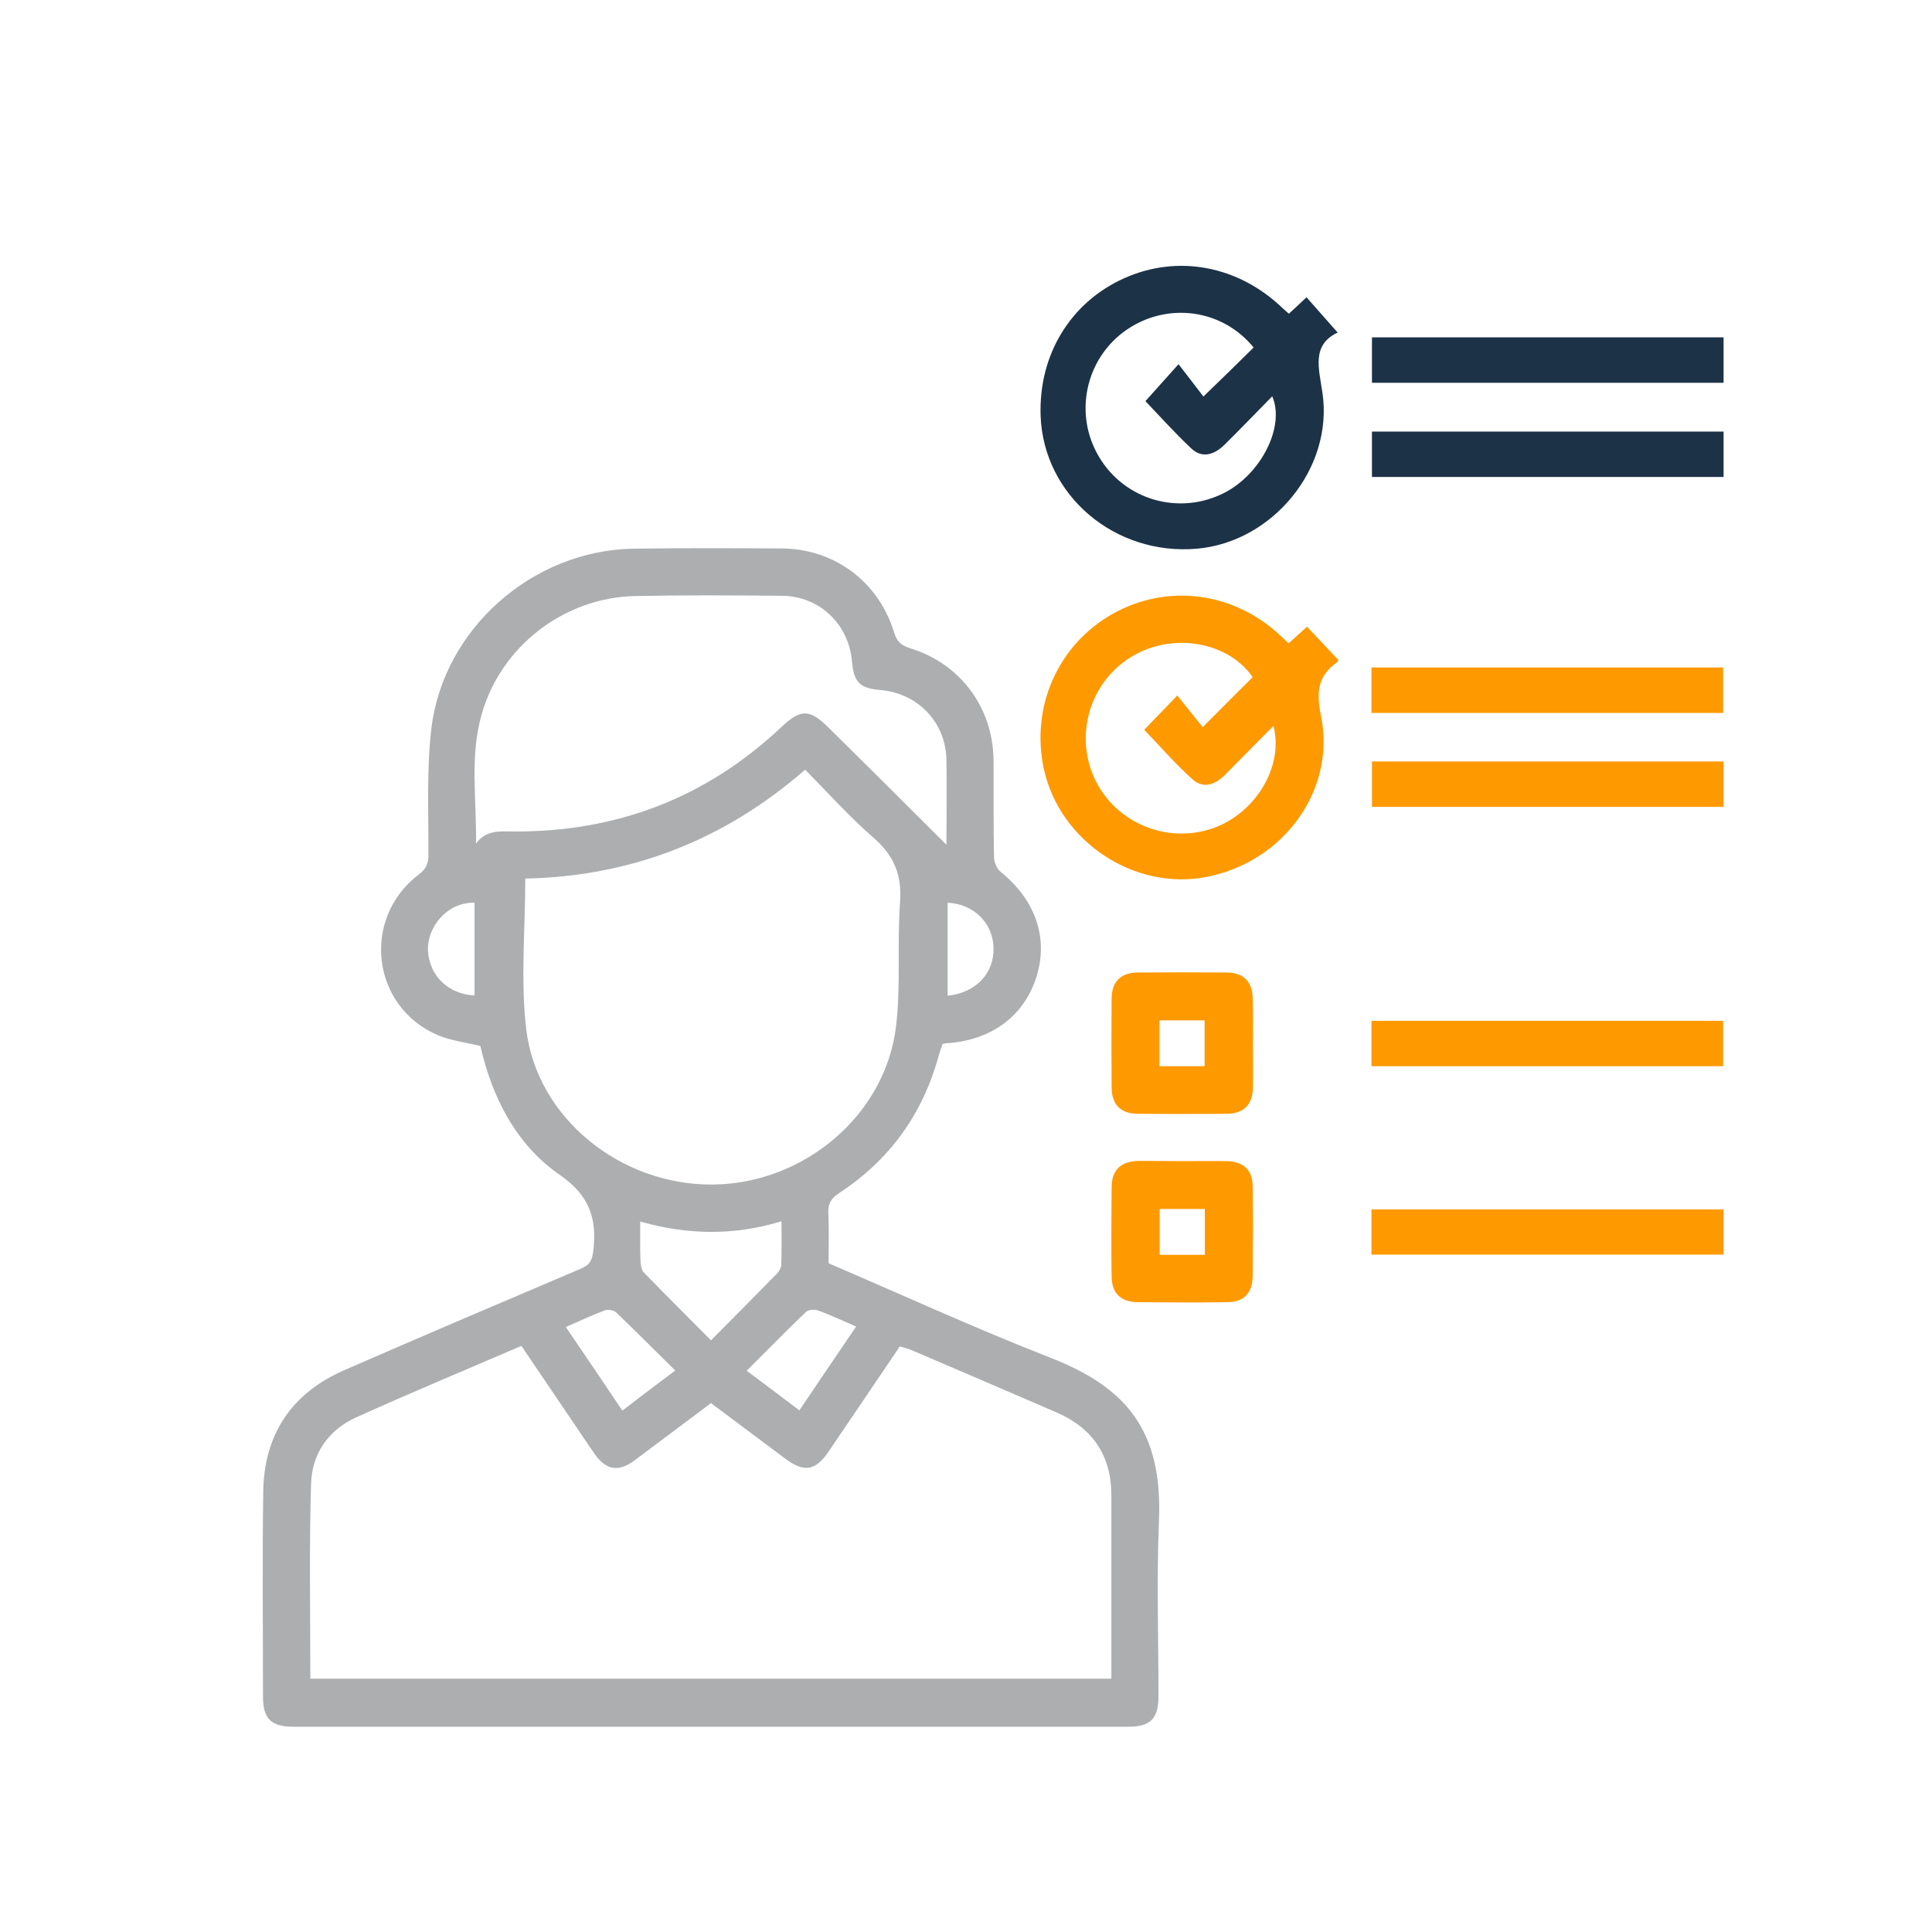 <?xml version="1.0" encoding="utf-8"?>
<!-- Generator: Adobe Illustrator 24.0.0, SVG Export Plug-In . SVG Version: 6.00 Build 0)  -->
<svg version="1.1" id="Capa_1" xmlns="http://www.w3.org/2000/svg" xmlns:xlink="http://www.w3.org/1999/xlink" x="0px" y="0px"
	 viewBox="0 0 80 80" style="enable-background:new 0 0 80 80;" xml:space="preserve">
<style type="text/css">
	.st0{fill:#ACAEAF;}
	.st1{fill:#1C3247;}
	.st2{fill:#FE9900;}
</style>
<g>
	<path class="st0" d="M19.89,43.31c-0.63-0.15-1.21-0.22-1.72-0.43c-2.78-1.15-3.24-4.83-0.83-6.67c0.29-0.22,0.4-0.43,0.4-0.8
		c0.01-1.75-0.08-3.51,0.12-5.23c0.49-4.14,4.19-7.39,8.36-7.46c2.05-0.03,4.11-0.02,6.16-0.01c2.18,0.02,4,1.38,4.64,3.47
		c0.11,0.38,0.29,0.54,0.66,0.66c2.09,0.64,3.44,2.46,3.46,4.64c0.01,1.34-0.01,2.68,0.02,4.02c0,0.2,0.12,0.47,0.27,0.6
		c1.45,1.16,2,2.75,1.48,4.37c-0.52,1.62-1.87,2.61-3.72,2.73c-0.04,0-0.08,0.01-0.16,0.03c-0.05,0.15-0.11,0.31-0.16,0.48
		c-0.66,2.42-2.03,4.32-4.12,5.69c-0.33,0.22-0.47,0.43-0.45,0.83c0.03,0.69,0.01,1.38,0.01,2.08c3.08,1.32,6.11,2.71,9.21,3.92
		c3.11,1.22,4.63,3,4.47,6.75c-0.1,2.41-0.02,4.84-0.02,7.26c0,0.92-0.33,1.26-1.24,1.26c-11.53,0-23.05,0-34.58,0
		c-0.92,0-1.26-0.33-1.26-1.24c0-2.83-0.03-5.65,0.01-8.48c0.03-2.39,1.18-4.1,3.37-5.05c3.25-1.42,6.52-2.81,9.79-4.2
		c0.38-0.16,0.46-0.36,0.51-0.75c0.15-1.33-0.16-2.28-1.39-3.13C21.36,47.39,20.38,45.44,19.89,43.31z M12.85,69.51
		c11.09,0,22.11,0,33.17,0c0-2.56,0-5.08,0-7.59c0-1.64-0.77-2.78-2.26-3.43c-1.99-0.86-3.99-1.72-5.98-2.57
		c-0.16-0.07-0.33-0.11-0.52-0.17c-1,1.48-1.98,2.93-2.96,4.37c-0.53,0.78-1.01,0.86-1.77,0.29c-1.02-0.76-2.05-1.53-3.09-2.31
		c-1.08,0.81-2.13,1.6-3.19,2.39c-0.64,0.47-1.15,0.38-1.61-0.26c-0.3-0.43-0.59-0.87-0.89-1.31c-0.72-1.06-1.43-2.11-2.16-3.19
		c-2.32,1-4.61,1.95-6.86,2.97c-1.14,0.52-1.82,1.51-1.85,2.75C12.8,64.1,12.85,66.79,12.85,69.51z M21.75,36.38
		c0,2.12-0.2,4.21,0.04,6.24c0.44,3.68,3.91,6.46,7.72,6.43c3.76-0.03,7.14-2.85,7.59-6.53c0.21-1.7,0.04-3.45,0.17-5.17
		c0.08-1.14-0.26-1.94-1.12-2.68c-0.99-0.86-1.87-1.85-2.81-2.8C29.97,34.81,26.1,36.29,21.75,36.38z M39.19,34.98
		c0-1.23,0.02-2.38,0-3.52c-0.03-1.56-1.19-2.76-2.75-2.89c-0.84-0.07-1.08-0.32-1.16-1.17c-0.13-1.56-1.35-2.72-2.91-2.73
		c-2.01-0.02-4.02-0.03-6.04,0.01c-2.95,0.05-5.57,2.06-6.38,4.88c-0.51,1.76-0.21,3.56-0.24,5.37c0.41-0.56,0.97-0.51,1.52-0.5
		c4.28,0.03,8-1.38,11.12-4.32c0.82-0.77,1.18-0.76,1.99,0.05C35.94,31.74,37.53,33.32,39.19,34.98z M29.44,55.5
		c0.95-0.96,1.84-1.85,2.72-2.75c0.09-0.09,0.18-0.24,0.19-0.36c0.02-0.58,0.01-1.17,0.01-1.82c-1.97,0.6-3.89,0.57-5.85,0.01
		c0,0.59-0.01,1.09,0.01,1.6c0.01,0.17,0.03,0.39,0.13,0.5C27.54,53.6,28.47,54.52,29.44,55.5z M35.45,54.93
		c-0.58-0.25-1.08-0.49-1.59-0.67c-0.14-0.05-0.38-0.03-0.48,0.06c-0.82,0.78-1.61,1.59-2.46,2.44c0.76,0.57,1.46,1.09,2.18,1.64
		C33.91,57.2,34.66,56.09,35.45,54.93z M27.96,56.75c-0.86-0.85-1.65-1.64-2.45-2.41c-0.1-0.09-0.34-0.13-0.47-0.08
		c-0.53,0.2-1.04,0.44-1.61,0.69c0.8,1.17,1.56,2.3,2.34,3.46C26.52,57.83,27.2,57.32,27.96,56.75z M19.65,37.38
		c-1.15-0.03-1.96,1.02-1.93,1.96c0.04,1.04,0.83,1.83,1.93,1.88C19.65,39.95,19.65,38.68,19.65,37.38z M39.24,37.38
		c0,1.28,0,2.57,0,3.85c1.18-0.12,1.94-0.94,1.9-2.01C41.1,38.2,40.31,37.43,39.24,37.38z"/>
	<path class="st1" d="M53.37,12.99c0.27-0.25,0.49-0.45,0.73-0.68c0.42,0.48,0.83,0.94,1.29,1.46c-1.09,0.52-0.78,1.47-0.63,2.5
		c0.46,3.11-2.05,6.17-5.19,6.45c-3.41,0.3-6.36-2.21-6.48-5.5c-0.09-2.52,1.23-4.69,3.44-5.69c2.23-1.01,4.75-0.53,6.58,1.23
		C53.18,12.82,53.25,12.89,53.37,12.99z M51.91,14.39c-1.3-1.6-3.58-1.9-5.28-0.72c-1.69,1.18-2.18,3.48-1.12,5.25
		c1.07,1.8,3.34,2.44,5.2,1.48c1.51-0.78,2.51-2.74,1.97-3.99c-0.67,0.68-1.32,1.36-1.98,2.01c-0.46,0.45-0.95,0.54-1.36,0.16
		c-0.69-0.65-1.33-1.36-1.91-1.97c0.41-0.46,0.82-0.92,1.37-1.53c0.37,0.48,0.72,0.93,1.03,1.34C50.58,15.7,51.23,15.06,51.91,14.39
		z"/>
	<path class="st2" d="M53.36,26.64c0.26-0.24,0.5-0.45,0.76-0.69c0.43,0.46,0.85,0.9,1.29,1.37c0,0,0,0.08-0.04,0.1
		c-0.82,0.57-0.87,1.26-0.67,2.23c0.62,3.07-1.54,6.03-4.73,6.66c-2.99,0.59-6.07-1.45-6.74-4.44c-0.57-2.58,0.57-5.17,2.84-6.45
		c2.28-1.28,5.05-0.91,6.98,0.93C53.14,26.44,53.25,26.53,53.36,26.64z M51.87,28.04c-0.98-1.43-3.21-1.86-4.89-0.92
		c-1.8,1-2.52,3.24-1.66,5.11c0.85,1.84,3,2.74,4.92,2.06c1.75-0.62,2.93-2.56,2.49-4.23c-0.69,0.69-1.34,1.35-1.99,2.01
		c-0.4,0.41-0.9,0.61-1.35,0.21c-0.72-0.64-1.35-1.38-2.01-2.06c0.42-0.44,0.84-0.87,1.37-1.42c0.37,0.46,0.72,0.9,1.05,1.31
		C50.55,29.35,51.21,28.7,51.87,28.04z"/>
	<path class="st2" d="M51.88,43.23c0,0.61,0.01,1.22,0,1.83c-0.02,0.68-0.38,1.05-1.07,1.06c-1.24,0.01-2.48,0.01-3.72,0
		c-0.68-0.01-1.05-0.38-1.06-1.07c-0.01-1.24-0.01-2.48,0-3.72c0.01-0.68,0.38-1.05,1.06-1.06c1.24-0.01,2.48-0.01,3.72,0
		c0.68,0.01,1.05,0.38,1.06,1.06C51.89,41.97,51.88,42.6,51.88,43.23z M49.88,44.15c0-0.67,0-1.29,0-1.9c-0.65,0-1.25,0-1.87,0
		c0,0.64,0,1.26,0,1.9C48.64,44.15,49.24,44.15,49.88,44.15z"/>
	<path class="st2" d="M48.97,48.08c0.61,0,1.22-0.01,1.83,0c0.69,0.02,1.07,0.37,1.07,1.05c0.02,1.24,0.01,2.48,0,3.72
		c-0.01,0.69-0.37,1.07-1.05,1.07c-1.24,0.02-2.48,0.01-3.72,0c-0.69-0.01-1.06-0.37-1.07-1.05c-0.02-1.24-0.01-2.48,0-3.72
		c0.01-0.71,0.38-1.06,1.11-1.08C47.75,48.07,48.36,48.08,48.97,48.08z M48.02,50.06c0,0.67,0,1.29,0,1.9c0.65,0,1.25,0,1.87,0
		c0-0.64,0-1.26,0-1.9C49.26,50.06,48.66,50.06,48.02,50.06z"/>
	<path class="st1" d="M71.37,13.97c0,0.64,0,1.25,0,1.88c-4.86,0-9.68,0-14.56,0c0-0.6,0-1.22,0-1.88
		C61.63,13.97,66.48,13.97,71.37,13.97z"/>
	<path class="st1" d="M71.37,17.87c0,0.65,0,1.25,0,1.88c-4.86,0-9.68,0-14.56,0c0-0.6,0-1.22,0-1.88
		C61.64,17.87,66.48,17.87,71.37,17.87z"/>
	<path class="st2" d="M71.35,29.52c-4.87,0-9.7,0-14.56,0c0-0.63,0-1.23,0-1.88c4.83,0,9.67,0,14.56,0
		C71.35,28.23,71.35,28.85,71.35,29.52z"/>
	<path class="st2" d="M71.37,31.53c0,0.65,0,1.25,0,1.88c-4.86,0-9.69,0-14.56,0c0-0.61,0-1.22,0-1.88
		C61.64,31.53,66.48,31.53,71.37,31.53z"/>
	<path class="st2" d="M71.35,44.15c-4.87,0-9.7,0-14.56,0c0-0.63,0-1.23,0-1.88c4.83,0,9.67,0,14.56,0
		C71.35,42.87,71.35,43.49,71.35,44.15z"/>
	<path class="st2" d="M71.37,50.08c0,0.64,0,1.24,0,1.87c-4.87,0-9.71,0-14.58,0c0-0.63,0-1.23,0-1.87
		C61.63,50.08,66.47,50.08,71.37,50.08z"/>
</g>
</svg>
